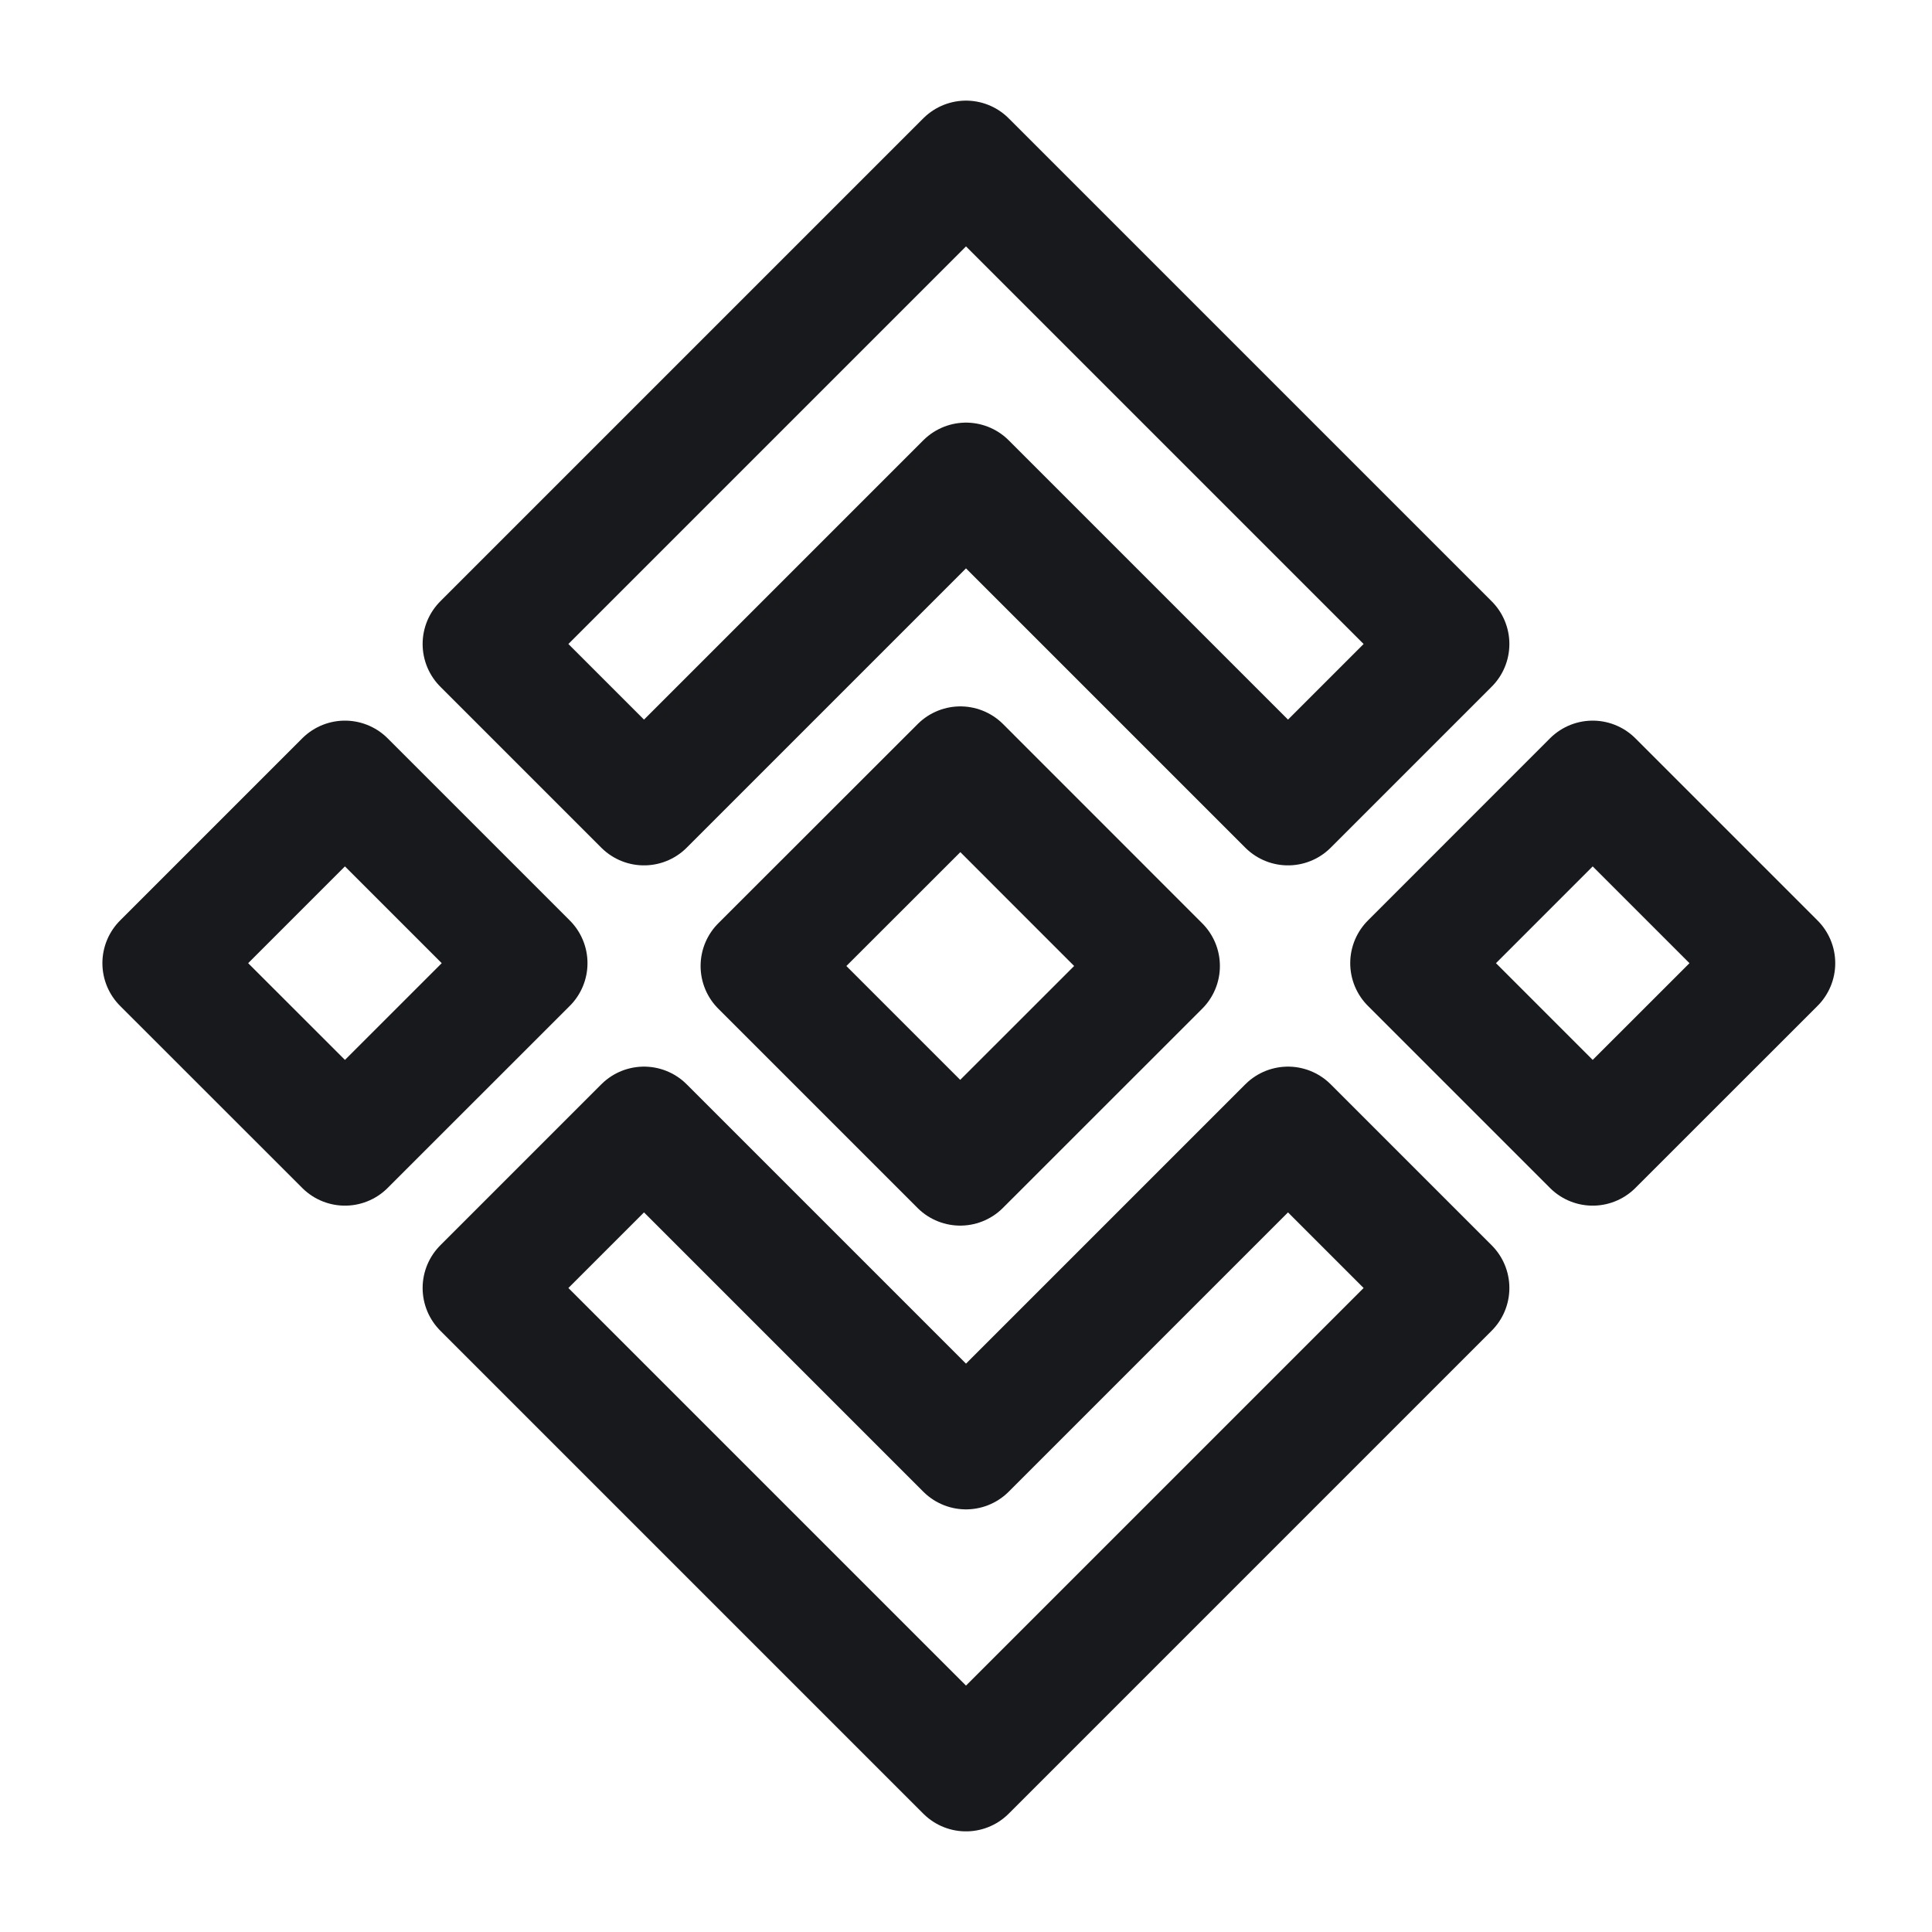 <svg xmlns="http://www.w3.org/2000/svg" fill="none" viewBox="0 0 24 24"><path stroke="#17191C" stroke-linecap="round" stroke-linejoin="round" stroke-miterlimit="10" stroke-width="1.5" d="M12 2 6 8l2 2 4-4 4 4 2-2zm0 20-6-6 2-2 4 4 4-4 2 2zm7.785-12.298-2.262 2.263 2.262 2.262 2.263-2.262zm-15.5 0-2.263 2.263 2.263 2.262 2.263-2.262z"/><path stroke="#17191C" stroke-linecap="round" stroke-linejoin="round" stroke-miterlimit="10" stroke-width="1.5" d="M11.93 9.525 9.453 12l2.475 2.475L14.404 12z"/></svg>